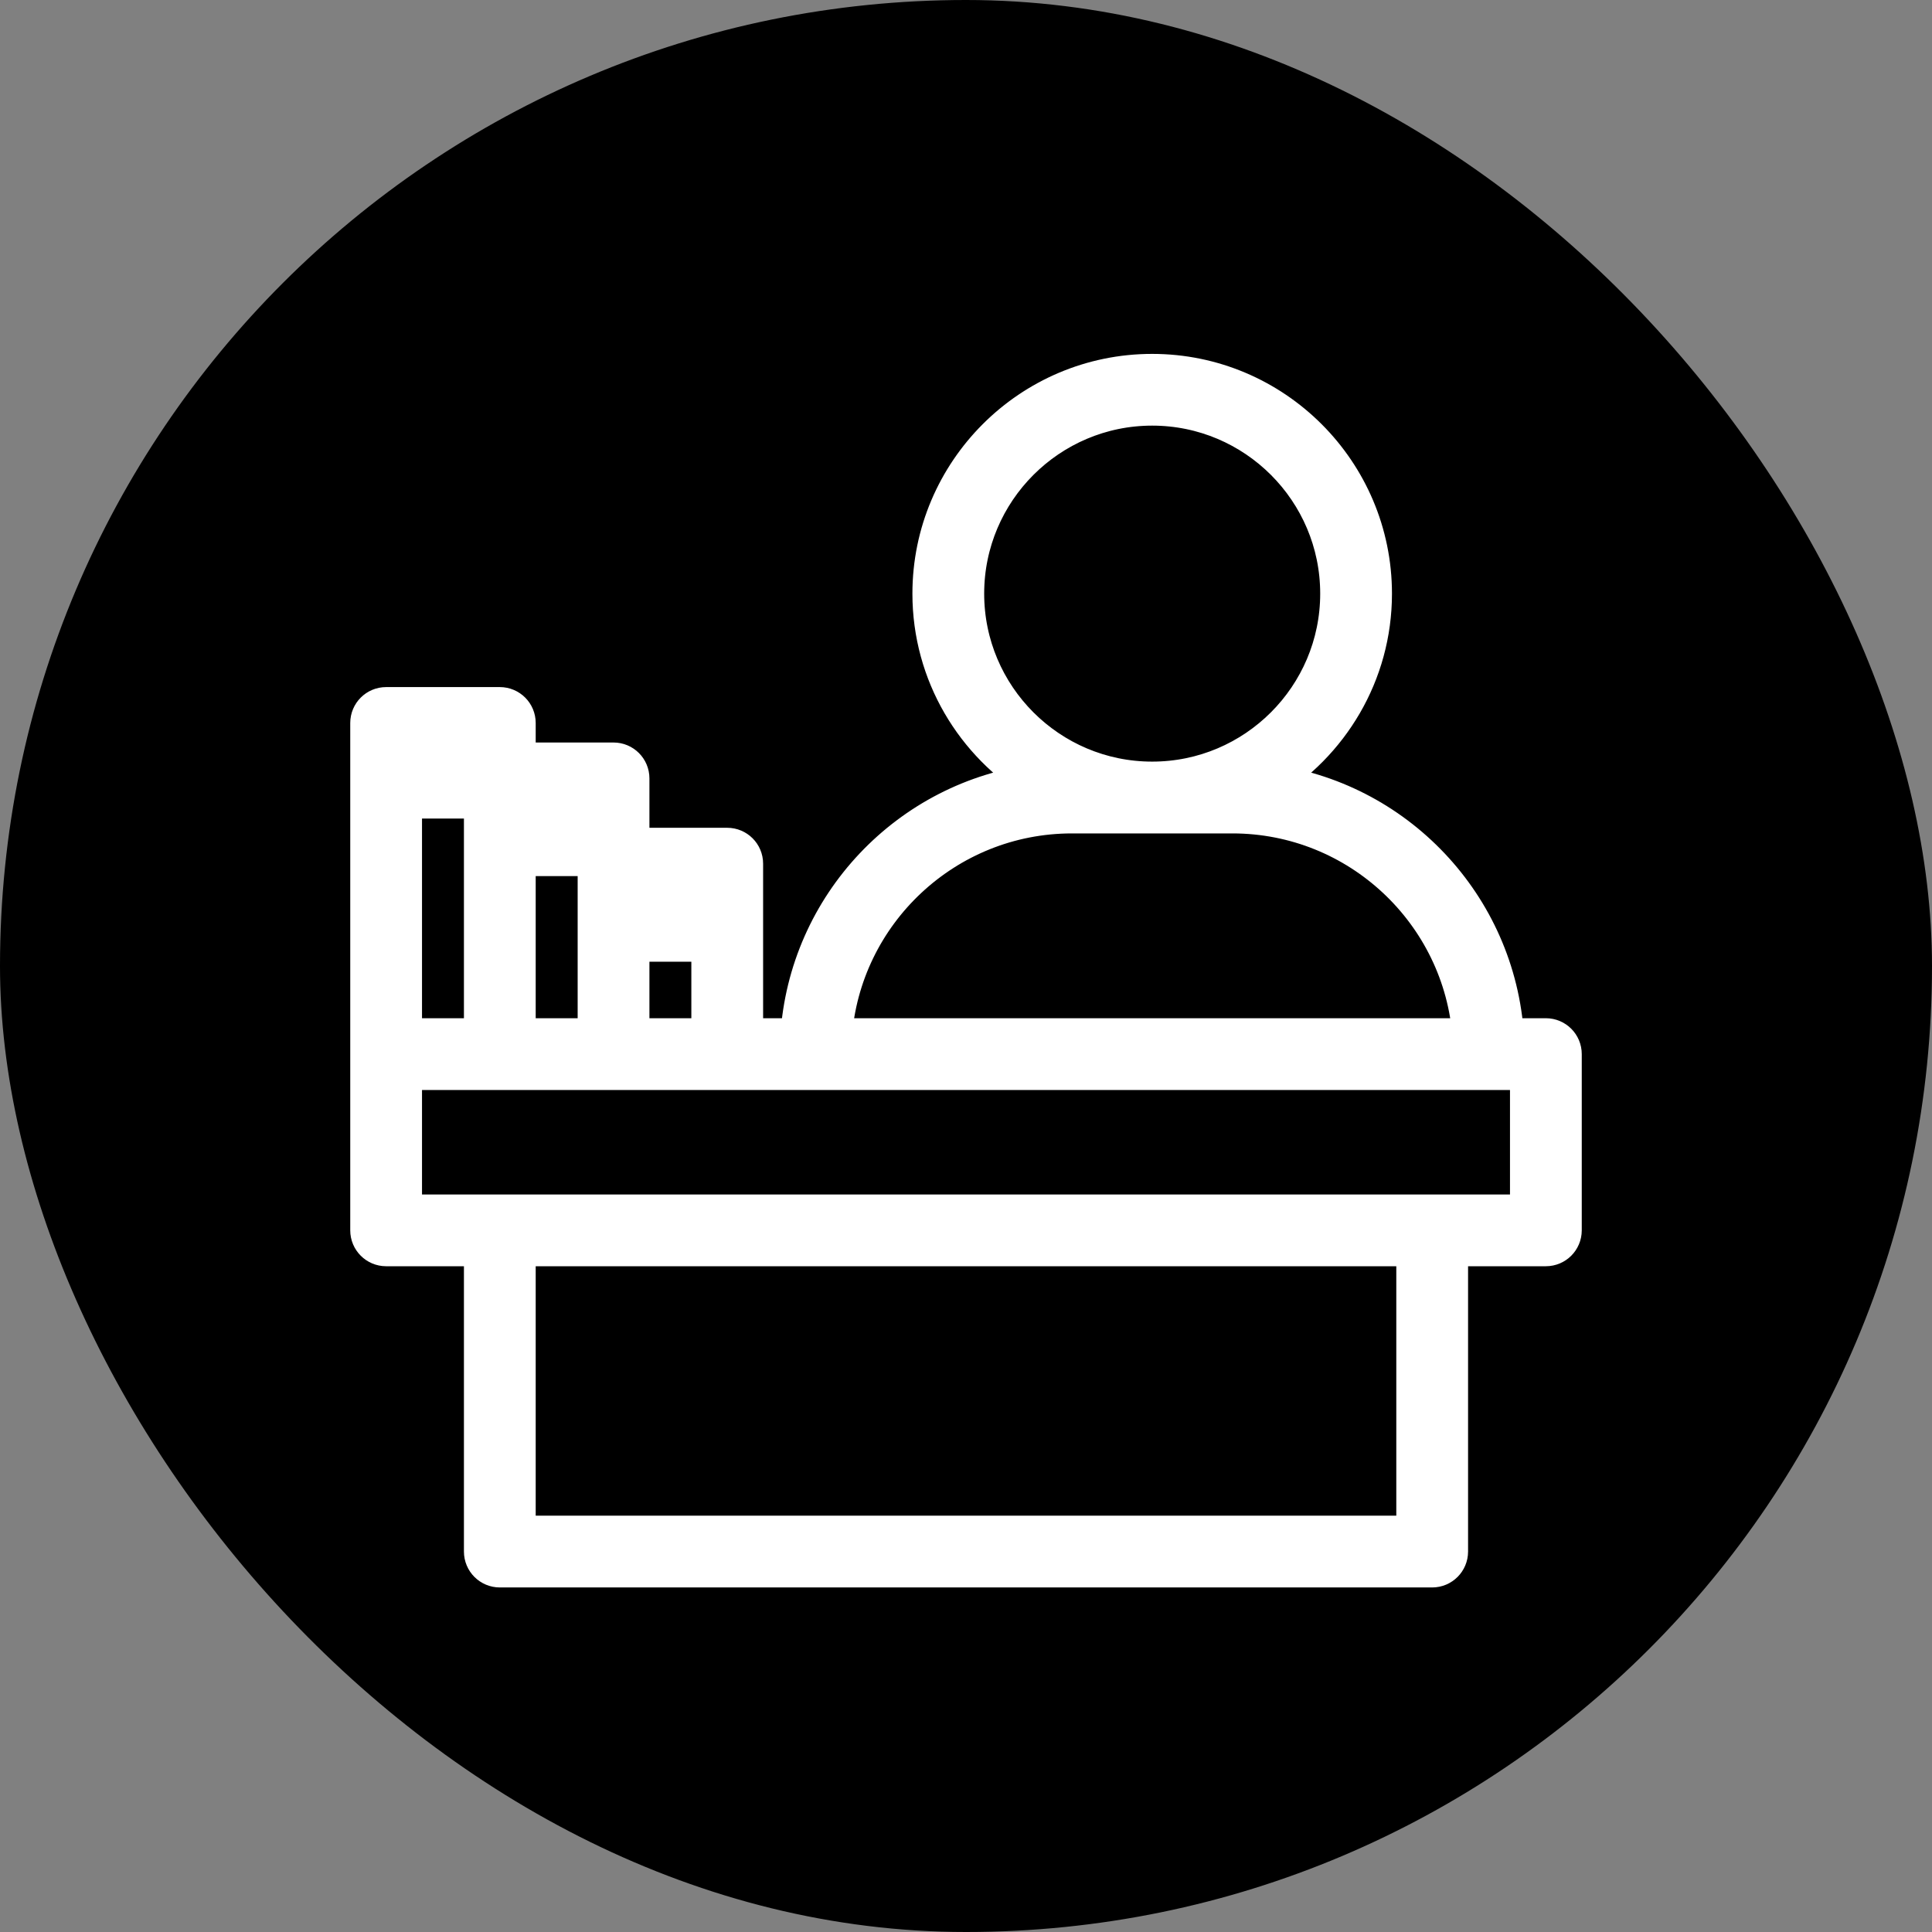 <!DOCTYPE svg PUBLIC "-//W3C//DTD SVG 1.1//EN" "http://www.w3.org/Graphics/SVG/1.1/DTD/svg11.dtd">
<!-- Uploaded to: SVG Repo, www.svgrepo.com, Transformed by: SVG Repo Mixer Tools -->
<svg width="64px" height="64px" viewBox="-4.32 -4.32 56.64 56.64" id="Layer_1" version="1.1" xml:space="preserve" xmlns="http://www.w3.org/2000/svg" xmlns:xlink="http://www.w3.org/1999/xlink" fill="#ffffff" stroke="#ffffff" stroke-width="1.104">
<rect x="-4.32" y="-4.32" width="56.64" height="56.64" fill="#808080" stroke="none"/>
<g id="SVGRepo_bgCarrier" stroke-width="0">
<rect x="-4.32" y="-4.32" width="56.64" height="56.64" rx="28.32" fill="#000000" strokewidth="0"/>
</g>
<g id="SVGRepo_tracerCarrier" stroke-linecap="round" stroke-linejoin="round"/>
<g id="SVGRepo_iconCarrier">
<style type="text/css"> .st0{fill:#ffffff;} </style>
<path class="st0" d="M41,26.083h-1.192c-0.24-3.863-3.218-6.99-7.017-7.456c1.88-1.135,3.145-3.192,3.145-5.543 c0-3.571-2.906-6.477-6.478-6.477s-6.477,2.906-6.477,6.477c0,2.352,1.264,4.408,3.144,5.543c-3.799,0.466-6.777,3.593-7.017,7.456 H17.5V21c0-0.276-0.224-0.5-0.5-0.5h-2.833v-2c0-0.276-0.224-0.5-0.5-0.5h-2.834v-1.125c0-0.276-0.224-0.5-0.5-0.5H7 c-0.276,0-0.5,0.224-0.5,0.5v9.708v5.167c0,0.276,0.224,0.5,0.5,0.5h2.833v8.917c0,0.276,0.224,0.5,0.5,0.5h27.334 c0.276,0,0.5-0.224,0.5-0.5V32.25H41c0.276,0,0.5-0.224,0.5-0.5v-5.167C41.5,26.307,41.276,26.083,41,26.083z M23.981,13.083 c0-3.02,2.457-5.477,5.477-5.477c3.021,0,5.478,2.457,5.478,5.477s-2.457,5.477-5.478,5.477 C26.438,18.561,23.981,16.104,23.981,13.083z M27.106,19.561h4.704c3.704,0,6.748,2.883,7.005,6.522H20.101 C20.357,22.443,23.401,19.561,27.106,19.561z M10.833,26.083v-5.271h2.334V21v5.083H10.833z M7.5,26.083v-6.958h2.333v6.958H7.5z M14.167,23.322H16.5v2.761h-2.333V23.322z M16.5,21.5v0.822h-2.333V21.5H16.5z M13.167,19.813h-2.334V19h2.334V19.813z M9.833,17.375v0.75H7.5v-0.75H9.833z M37.167,40.667H10.833V32.25h26.334V40.667z M40.5,31.25h-2.833H10.333H7.5v-4.167h2.833 h3.334H17h2.583h19.75H40.5V31.25z"/>
</g>
</svg>